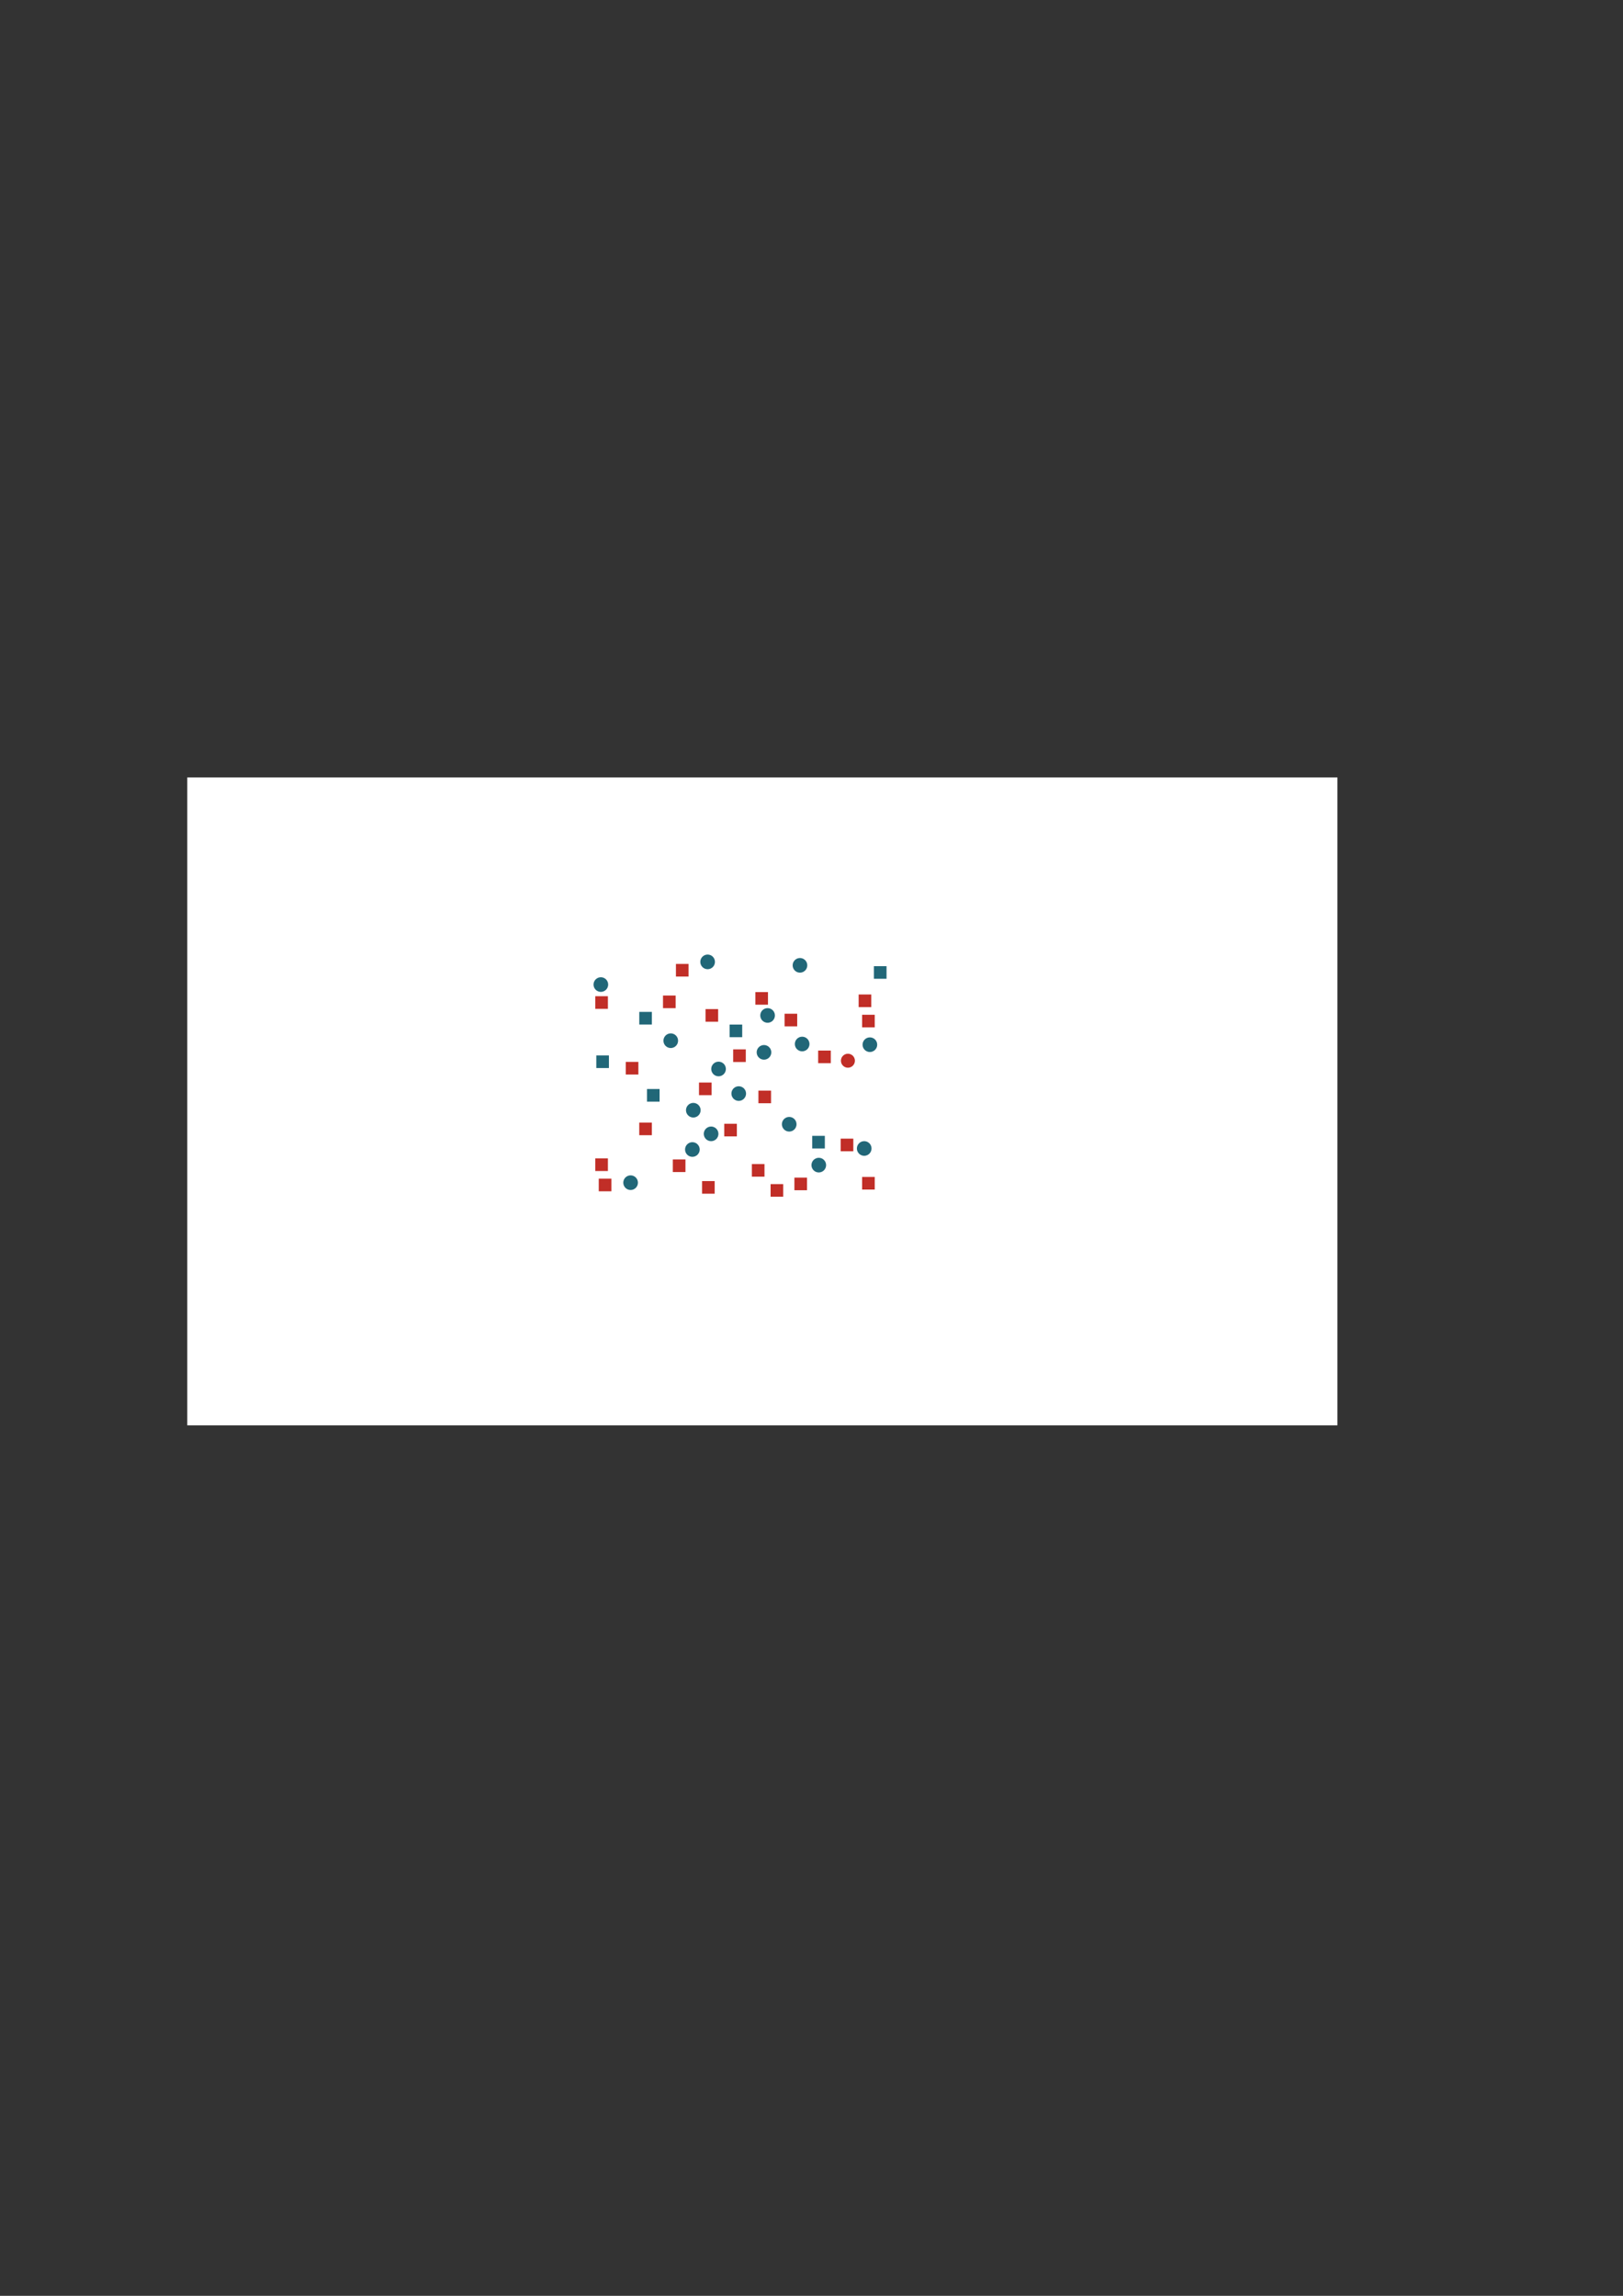 <?xml version="1.0" encoding="UTF-8" standalone="no"?>
<!-- Created with Inkscape (http://www.inkscape.org/) -->

<svg
   xmlns:dc="http://purl.org/dc/elements/1.1/"
   xmlns:cc="http://creativecommons.org/ns#"
   xmlns:rdf="http://www.w3.org/1999/02/22-rdf-syntax-ns#"
   xmlns:svg="http://www.w3.org/2000/svg"
   xmlns="http://www.w3.org/2000/svg"
   xmlns:sodipodi="http://sodipodi.sourceforge.net/DTD/sodipodi-0.dtd"
   xmlns:inkscape="http://www.inkscape.org/namespaces/inkscape"
   width="744.094"
   height="1052.362"
   id="svg3227"
   version="1.1"
   inkscape:version="0.48.4 r9939"
   sodipodi:docname="fig_02_06.svg">
  <rect width="100%" height="100%" fill="#333333" stroke="none"/>
  <defs
     id="defs3229">
    <clipPath
       clipPathUnits="userSpaceOnUse"
       id="clipPath18">
      <path
         inkscape:connector-curvature="0"
         d="m 0,102.689 113,0 L 113,0 0,0 0,102.689 z"
         id="path20" />
    </clipPath>
  </defs>
  <sodipodi:namedview
     id="base"
     pagecolor="#ffffff"
     bordercolor="#666666"
     borderopacity="1.0"
     inkscape:pageopacity="0.0"
     inkscape:pageshadow="2"
     inkscape:zoom="0.98994949"
     inkscape:cx="328.18779"
     inkscape:cy="550.30458"
     inkscape:document-units="px"
     inkscape:current-layer="layer2"
     showgrid="false"
     inkscape:window-width="1920"
     inkscape:window-height="1151"
     inkscape:window-x="0"
     inkscape:window-y="25"
     inkscape:window-maximized="1" />
  <g
     inkscape:label="Layer 1"
     inkscape:groupmode="layer"
     id="layer1">
    <g
       transform="matrix(1.25,0,0,-1.25,266.877,556.738)"
       id="g14">
      <g
         inkscape:groupmode="layer"
         id="layer2"
         inkscape:label="Layer">
        <rect
           style="color:#000000;fill:#ffffff;fill-opacity:1;fill-rule:evenodd;stroke:none;stroke-width:1.25;marker:none;visibility:visible;display:inline;overflow:visible;enable-background:accumulate"
           id="rect3678"
           width="421.84"
           height="237.588"
           x="-144.811"
           y="-160.297"
           transform="scale(1,-1)"
           inkscape:export-filename="/home/dvrnd/tmp/djcourse/vis/lections/figures/week02/fig_02_06.png"
           inkscape:export-xdpi="200"
           inkscape:export-ydpi="200" />
      </g>
      <g
         id="g16"
         clip-path="url(#clipPath18)">
        <g
           id="g3392"
           style="fill:#ff9955" />
        <g
           id="g3606">
          <g
             transform="translate(100.057,56.416)"
             id="g26">
            <path
               id="path28"
               style="fill:#c12e27;fill-opacity:1;fill-rule:evenodd;stroke:none"
               d="m 0,0 c 0,-1.416 -1.148,-2.564 -2.566,-2.564 -1.414,0 -2.563,1.148 -2.563,2.564 0,1.415 1.149,2.563 2.563,2.563 C -1.148,2.563 0,1.415 0,0"
               inkscape:connector-curvature="0" />
          </g>
          <path
             id="path30"
             style="fill:#c12e27;fill-opacity:1;fill-rule:evenodd;stroke:none"
             d="m 47.496,43.787 -4.627,0 0,4.627 4.627,0 0,-4.627 z"
             inkscape:connector-curvature="0" />
          <path
             id="path32"
             style="fill:#c12e27;fill-opacity:1;fill-rule:evenodd;stroke:none"
             d="m 9.463,75.444 -4.629,0 0,4.627 4.629,0 0,-4.627 z"
             inkscape:connector-curvature="0" />
          <path
             id="path34"
             style="fill:#c12e27;fill-opacity:1;fill-rule:evenodd;stroke:none"
             d="m 34.301,75.693 -4.627,0 0,4.627 4.627,0 0,-4.627 z"
             inkscape:connector-curvature="0" />
          <path
             id="path36"
             style="fill:#c12e27;fill-opacity:1;fill-rule:evenodd;stroke:none"
             d="m 66.893,13.897 -4.625,0 0,4.628 4.625,0 0,-4.628 z"
             inkscape:connector-curvature="0" />
          <path
             id="path38"
             style="fill:#c12e27;fill-opacity:1;fill-rule:evenodd;stroke:none"
             d="m 73.762,6.542 -4.627,0 0,4.627 4.627,0 0,-4.627 z"
             inkscape:connector-curvature="0" />
          <path
             id="path40"
             style="fill:#c12e27;fill-opacity:1;fill-rule:evenodd;stroke:none"
             d="m 68.168,76.961 -4.625,0 0,4.628 4.625,0 0,-4.628 z"
             inkscape:connector-curvature="0" />
          <path
             id="path42"
             style="fill:#c12e27;fill-opacity:1;fill-rule:evenodd;stroke:none"
             d="m 78.891,69.02 -4.629,0 0,4.627 4.629,0 0,-4.627 z"
             inkscape:connector-curvature="0" />
          <path
             id="path44"
             style="fill:#c12e27;fill-opacity:1;fill-rule:evenodd;stroke:none"
             d="m 10.736,8.534 -4.627,0 0,4.627 4.627,0 0,-4.627 z"
             inkscape:connector-curvature="0" />
          <path
             id="path46"
             style="fill:#c12e27;fill-opacity:1;fill-rule:evenodd;stroke:none"
             d="m 56.76,28.67 -4.629,0 0,4.627 4.629,0 0,-4.627 z"
             inkscape:connector-curvature="0" />
          <path
             id="path48"
             style="fill:#c12e27;fill-opacity:1;fill-rule:evenodd;stroke:none"
             d="m 99.473,23.22 -4.627,0 0,4.627 4.627,0 0,-4.627 z"
             inkscape:connector-curvature="0" />
          <path
             id="path50"
             style="fill:#c12e27;fill-opacity:1;fill-rule:evenodd;stroke:none"
             d="m 91.209,55.512 -4.627,0 0,4.627 4.627,0 0,-4.627 z"
             inkscape:connector-curvature="0" />
          <path
             id="path52"
             style="fill:#c12e27;fill-opacity:1;fill-rule:evenodd;stroke:none"
             d="m 107.33,68.645 -4.629,0 0,4.626 4.629,0 0,-4.626 z"
             inkscape:connector-curvature="0" />
          <path
             id="path102"
             style="fill:#c12e27;fill-opacity:1;fill-rule:evenodd;stroke:none"
             d="m 64.668,45.455 4.627,0 0,-4.627 -4.627,0 0,4.627 z"
             inkscape:connector-curvature="0" />
          <path
             id="path104"
             style="fill:#c12e27;fill-opacity:1;fill-rule:evenodd;stroke:none"
             d="m 102.701,13.799 4.629,0 0,-4.627 -4.629,0 0,4.627 z"
             inkscape:connector-curvature="0" />
          <path
             id="path106"
             style="fill:#c12e27;fill-opacity:1;fill-rule:evenodd;stroke:none"
             d="m 77.863,13.549 4.627,0 0,-4.627 -4.627,0 0,4.627 z"
             inkscape:connector-curvature="0" />
          <path
             id="path108"
             style="fill:#c12e27;fill-opacity:1;fill-rule:evenodd;stroke:none"
             d="m 16.012,55.986 4.627,0 0,-4.627 -4.627,0 0,4.627 z"
             inkscape:connector-curvature="0" />
          <path
             id="path110"
             style="fill:#c12e27;fill-opacity:1;fill-rule:evenodd;stroke:none"
             d="m 45.271,75.346 4.625,0 0,-4.628 -4.625,0 0,4.628 z"
             inkscape:connector-curvature="0" />
          <path
             id="path112"
             style="fill:#c12e27;fill-opacity:1;fill-rule:evenodd;stroke:none"
             d="m 34.414,91.912 4.625,0 0,-4.627 -4.625,0 0,4.627 z"
             inkscape:connector-curvature="0" />
          <path
             id="path114"
             style="fill:#c12e27;fill-opacity:1;fill-rule:evenodd;stroke:none"
             d="m 43.996,12.281 4.625,0 0,-4.627 -4.625,0 0,4.627 z"
             inkscape:connector-curvature="0" />
          <path
             id="path116"
             style="fill:#c12e27;fill-opacity:1;fill-rule:evenodd;stroke:none"
             d="m 33.273,20.223 4.629,0 0,-4.627 -4.629,0 0,4.627 z"
             inkscape:connector-curvature="0" />
          <path
             id="path118"
             style="fill:#c12e27;fill-opacity:1;fill-rule:evenodd;stroke:none"
             d="m 101.428,80.709 4.627,0 0,-4.627 -4.627,0 0,4.627 z"
             inkscape:connector-curvature="0" />
          <path
             id="path120"
             style="fill:#c12e27;fill-opacity:1;fill-rule:evenodd;stroke:none"
             d="m 55.404,60.573 4.629,0 0,-4.627 -4.629,0 0,4.627 z"
             inkscape:connector-curvature="0" />
          <path
             id="path122"
             style="fill:#c12e27;fill-opacity:1;fill-rule:evenodd;stroke:none"
             d="m 20.955,33.73 4.627,0 0,-4.627 -4.627,0 0,4.627 z"
             inkscape:connector-curvature="0" />
          <path
             id="path124"
             style="fill:#c12e27;fill-opacity:1;fill-rule:evenodd;stroke:none"
             d="m 4.834,20.599 4.629,0 0,-4.627 -4.629,0 0,4.627 z"
             inkscape:connector-curvature="0" />
          <g
             style="fill:#216778"
             id="g3562">
            <g
               transform="translate(64.025,59.487)"
               id="g54"
               style="fill:#216778">
              <path
                 id="path56"
                 style="fill:#216778;fill-opacity:1;fill-rule:evenodd;stroke:none"
                 d="m 0,0 c 0,-1.483 1.203,-2.685 2.684,-2.685 1.484,0 2.685,1.202 2.685,2.685 0,1.481 -1.201,2.684 -2.685,2.684 C 1.203,2.684 0,1.481 0,0"
                 inkscape:connector-curvature="0" />
            </g>
            <g
               transform="translate(77.221,91.393)"
               id="g62"
               style="fill:#216778">
              <path
                 id="path64"
                 style="fill:#216778;fill-opacity:1;fill-rule:evenodd;stroke:none"
                 d="m 0,0 c 0,-1.482 1.203,-2.684 2.684,-2.684 1.484,0 2.685,1.202 2.685,2.684 0,1.483 -1.201,2.685 -2.685,2.685 C 1.203,2.685 0,1.483 0,0"
                 inkscape:connector-curvature="0" />
            </g>
            <g
               transform="translate(29.83,63.755)"
               id="g66"
               style="fill:#216778">
              <path
                 id="path68"
                 style="fill:#216778;fill-opacity:1;fill-rule:evenodd;stroke:none"
                 d="m 0,0 c 0,-1.482 1.201,-2.686 2.686,-2.686 1.482,0 2.685,1.204 2.685,2.686 0,1.483 -1.203,2.687 -2.685,2.687 C 1.201,2.687 0,1.483 0,0"
                 inkscape:connector-curvature="0" />
            </g>
            <g
               transform="translate(44.627,29.597)"
               id="g70"
               style="fill:#216778">
              <path
                 id="path72"
                 style="fill:#216778;fill-opacity:1;fill-rule:evenodd;stroke:none"
                 d="m 0,0 c 0,-1.483 1.203,-2.687 2.686,-2.687 1.482,0 2.685,1.204 2.685,2.687 0,1.483 -1.203,2.687 -2.685,2.687 C 1.203,2.687 0,1.483 0,0"
                 inkscape:connector-curvature="0" />
            </g>
            <g
               transform="translate(37.758,23.857)"
               id="g74"
               style="fill:#216778">
              <path
                 id="path76"
                 style="fill:#216778;fill-opacity:1;fill-rule:evenodd;stroke:none"
                 d="m 0,0 c 0,-1.483 1.203,-2.686 2.686,-2.686 1.482,0 2.687,1.203 2.687,2.686 0,1.483 -1.205,2.686 -2.687,2.686 C 1.203,2.686 0,1.483 0,0"
                 inkscape:connector-curvature="0" />
            </g>
            <g
               transform="translate(43.352,92.661)"
               id="g78"
               style="fill:#216778">
              <path
                 id="path80"
                 style="fill:#216778;fill-opacity:1;fill-rule:evenodd;stroke:none"
                 d="m 0,0 c 0,-1.483 1.203,-2.687 2.686,-2.687 1.482,0 2.685,1.204 2.685,2.687 0,1.482 -1.203,2.686 -2.685,2.686 C 1.203,2.686 0,1.482 0,0"
                 inkscape:connector-curvature="0" />
            </g>
            <g
               transform="translate(100.783,24.233)"
               id="g82"
               style="fill:#216778">
              <path
                 id="path84"
                 style="fill:#216778;fill-opacity:1;fill-rule:evenodd;stroke:none"
                 d="M 0,0 C 0,-1.483 1.203,-2.686 2.686,-2.686 4.17,-2.686 5.371,-1.483 5.371,0 5.371,1.483 4.17,2.686 2.686,2.686 1.203,2.686 0,1.483 0,0"
                 inkscape:connector-curvature="0" />
            </g>
            <g
               transform="translate(54.762,44.369)"
               id="g86"
               style="fill:#216778">
              <path
                 id="path88"
                 style="fill:#216778;fill-opacity:1;fill-rule:evenodd;stroke:none"
                 d="m 0,0 c 0,-1.482 1.203,-2.685 2.686,-2.685 1.482,0 2.685,1.203 2.685,2.685 0,1.482 -1.203,2.684 -2.685,2.684 C 1.203,2.684 0,1.482 0,0"
                 inkscape:connector-curvature="0" />
            </g>
            <g
               transform="translate(4.191,84.344)"
               id="g94"
               style="fill:#216778">
              <path
                 id="path96"
                 style="fill:#216778;fill-opacity:1;fill-rule:evenodd;stroke:none"
                 d="m 0,0 c 0,-1.482 1.203,-2.685 2.686,-2.685 1.482,0 2.683,1.203 2.683,2.685 0,1.482 -1.201,2.684 -2.683,2.684 C 1.203,2.684 0,1.482 0,0"
                 inkscape:connector-curvature="0" />
            </g>
            <g
               transform="translate(15.105,11.695)"
               id="g98"
               style="fill:#216778">
              <path
                 id="path100"
                 style="fill:#216778;fill-opacity:1;fill-rule:evenodd;stroke:none"
                 d="m 0,0 c 0,-1.483 1.203,-2.687 2.686,-2.687 1.482,0 2.685,1.204 2.685,2.687 0,1.483 -1.203,2.687 -2.685,2.687 C 1.203,2.687 0,1.483 0,0"
                 inkscape:connector-curvature="0" />
            </g>
            <g
               transform="translate(47.361,53.387)"
               id="g126"
               style="fill:#216778">
              <path
                 id="path128"
                 style="fill:#216778;fill-opacity:1;fill-rule:evenodd;stroke:none"
                 d="m 0,0 c 0,-1.482 1.203,-2.685 2.686,-2.685 1.482,0 2.685,1.203 2.685,2.685 0,1.482 -1.203,2.685 -2.685,2.685 C 1.203,2.685 0,1.482 0,0"
                 inkscape:connector-curvature="0" />
            </g>
            <g
               transform="translate(102.863,62.293)"
               id="g130"
               style="fill:#216778">
              <path
                 id="path132"
                 style="fill:#216778;fill-opacity:1;fill-rule:evenodd;stroke:none"
                 d="m 0,0 c 0,-1.482 1.203,-2.684 2.686,-2.684 1.482,0 2.685,1.202 2.685,2.684 0,1.482 -1.203,2.685 -2.685,2.685 C 1.203,2.685 0,1.482 0,0"
                 inkscape:connector-curvature="0" />
            </g>
            <g
               transform="translate(78.025,62.543)"
               id="g134"
               style="fill:#216778">
              <path
                 id="path136"
                 style="fill:#216778;fill-opacity:1;fill-rule:evenodd;stroke:none"
                 d="m 0,0 c 0,-1.482 1.201,-2.685 2.686,-2.685 1.482,0 2.685,1.203 2.685,2.685 0,1.482 -1.203,2.685 -2.685,2.685 C 1.201,2.685 0,1.482 0,0"
                 inkscape:connector-curvature="0" />
            </g>
            <g
               transform="translate(73.275,33.122)"
               id="g138"
               style="fill:#216778">
              <path
                 id="path140"
                 style="fill:#216778;fill-opacity:1;fill-rule:evenodd;stroke:none"
                 d="m 0,0 c 0,-1.483 1.201,-2.687 2.686,-2.687 1.482,0 2.685,1.204 2.685,2.687 0,1.482 -1.203,2.686 -2.685,2.686 C 1.201,2.686 0,1.482 0,0"
                 inkscape:connector-curvature="0" />
            </g>
            <g
               transform="translate(65.346,73.019)"
               id="g146"
               style="fill:#216778">
              <path
                 id="path148"
                 style="fill:#216778;fill-opacity:1;fill-rule:evenodd;stroke:none"
                 d="m 0,0 c 0,-1.483 1.201,-2.686 2.686,-2.686 1.482,0 2.685,1.203 2.685,2.686 0,1.483 -1.203,2.686 -2.685,2.686 C 1.201,2.686 0,1.483 0,0"
                 inkscape:connector-curvature="0" />
            </g>
            <g
               transform="translate(84.121,18.133)"
               id="g150"
               style="fill:#216778">
              <path
                 id="path152"
                 style="fill:#216778;fill-opacity:1;fill-rule:evenodd;stroke:none"
                 d="m 0,0 c 0,-1.482 1.203,-2.686 2.686,-2.686 1.482,0 2.685,1.204 2.685,2.686 0,1.484 -1.203,2.687 -2.685,2.687 C 1.203,2.687 0,1.484 0,0"
                 inkscape:connector-curvature="0" />
            </g>
            <g
               transform="translate(38.1,38.269)"
               id="g154"
               style="fill:#216778">
              <path
                 id="path156"
                 style="fill:#216778;fill-opacity:1;fill-rule:evenodd;stroke:none"
                 d="m 0,0 c 0,-1.481 1.203,-2.684 2.686,-2.684 1.482,0 2.685,1.203 2.685,2.684 0,1.483 -1.203,2.685 -2.685,2.685 C 1.203,2.685 0,1.483 0,0"
                 inkscape:connector-curvature="0" />
            </g>
            <path
               inkscape:connector-curvature="0"
               d="m 28.419,41.411 -4.625,0 0,4.628 4.625,0 0,-4.628 z"
               style="fill:#216778;color:#000000;fill-opacity:1;fill-rule:evenodd;stroke:none;stroke-width:1;marker:none;visibility:visible;display:inline;overflow:visible;enable-background:accumulate"
               id="path40-1-6" />
            <path
               inkscape:connector-curvature="0"
               d="m 25.591,69.695 -4.625,0 0,4.628 4.625,0 0,-4.628 z"
               style="fill:#216778;color:#000000;fill-opacity:1;fill-rule:evenodd;stroke:none;stroke-width:1;marker:none;visibility:visible;display:inline;overflow:visible;enable-background:accumulate"
               id="path40-1-8" />
            <path
               inkscape:connector-curvature="0"
               d="m 9.832,53.735 -4.625,0 0,4.628 4.625,0 0,-4.628 z"
               style="fill:#216778;color:#000000;fill-opacity:1;fill-rule:evenodd;stroke:none;stroke-width:1;marker:none;visibility:visible;display:inline;overflow:visible;enable-background:accumulate"
               id="path40-1-4" />
            <path
               inkscape:connector-curvature="0"
               d="m 89.028,24.238 -4.625,0 0,4.628 4.625,0 0,-4.628 z"
               style="fill:#216778;color:#000000;fill-opacity:1;fill-rule:evenodd;stroke:none;stroke-width:1;marker:none;visibility:visible;display:inline;overflow:visible;enable-background:accumulate"
               id="path40-1-68" />
            <path
               inkscape:connector-curvature="0"
               d="m 111.656,86.464 -4.625,0 0,4.628 4.625,0 0,-4.628 z"
               style="fill:#216778;color:#000000;fill-opacity:1;fill-rule:evenodd;stroke:none;stroke-width:1;marker:none;visibility:visible;display:inline;overflow:visible;enable-background:accumulate"
               id="path40-1-3" />
            <path
               inkscape:connector-curvature="0"
               d="m 58.724,65.049 -4.625,0 0,4.628 4.625,0 0,-4.628 z"
               style="fill:#216778;fill-opacity:1;fill-rule:evenodd;stroke:none;color:#000000;stroke-width:1;marker:none;visibility:visible;display:inline;overflow:visible;enable-background:accumulate"
               id="path40-1" />
          </g>
        </g>
      </g>
    </g>
  </g>
</svg>
